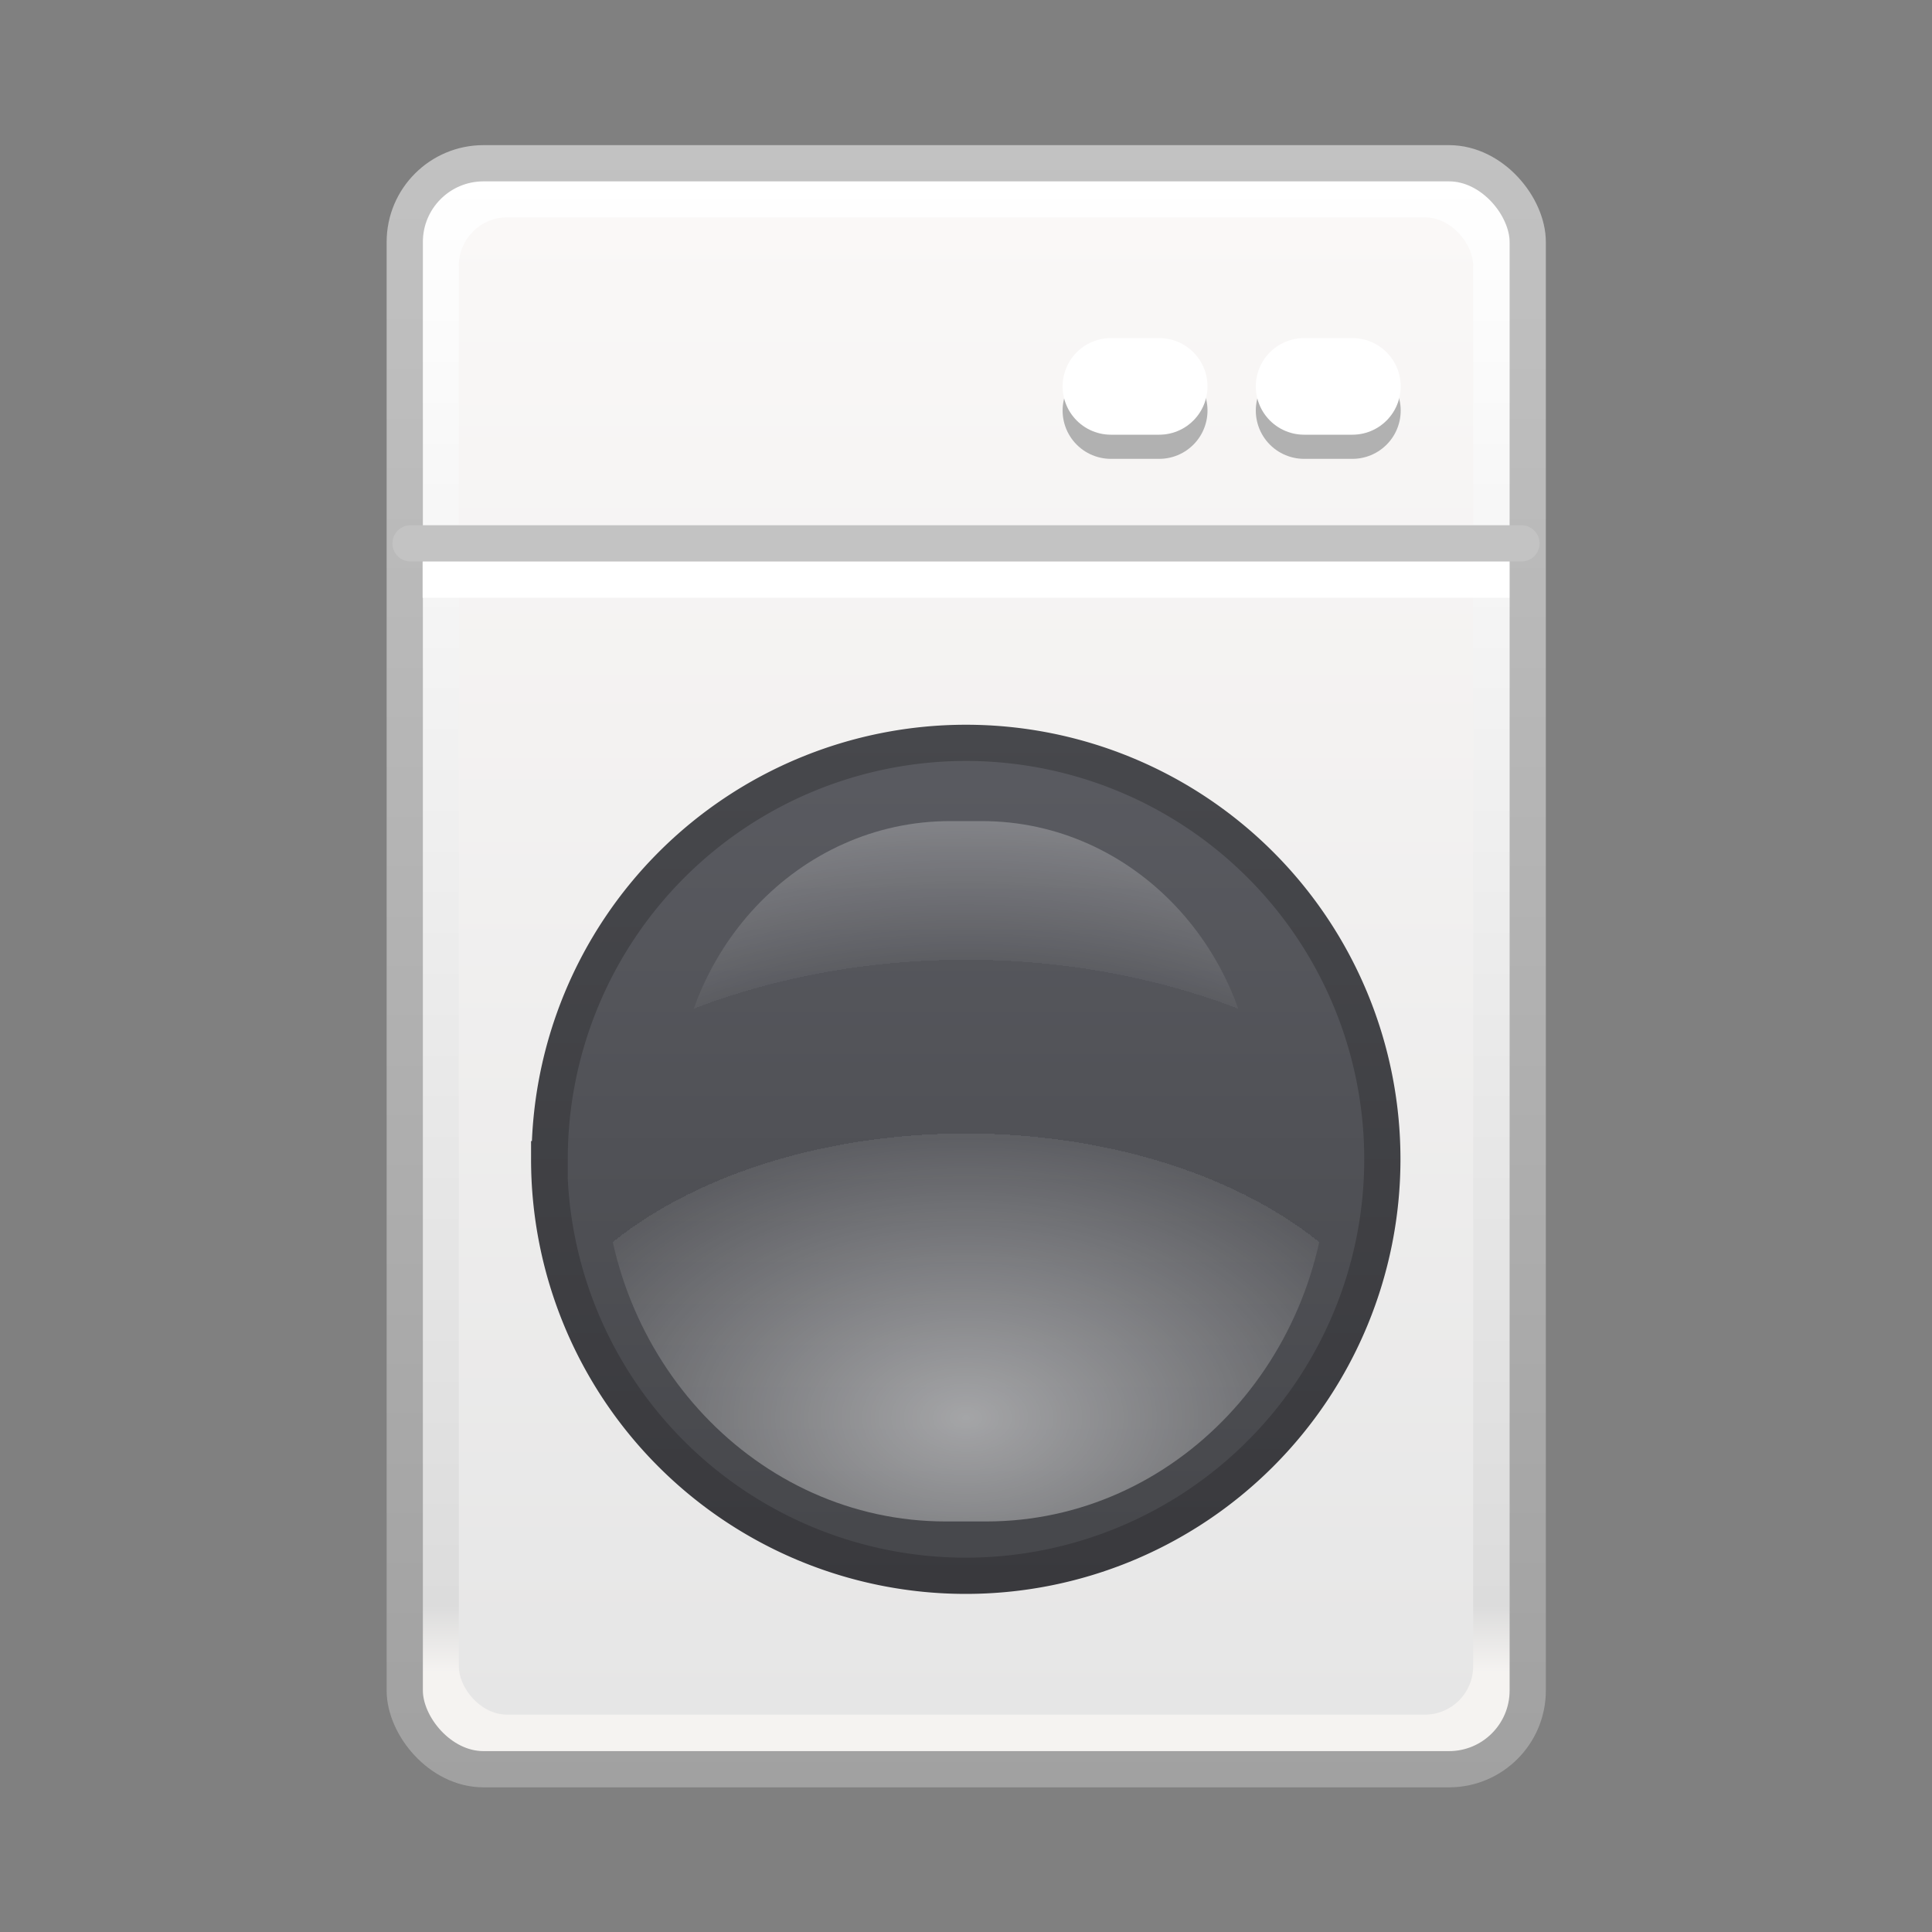 <svg xmlns="http://www.w3.org/2000/svg" width="40" height="40" fill="none"><rect width="100%" height="100%" fill="#808080" stroke="none"/><rect width="23.25" height="33.25" x="8.38" y="3.38" fill="url(#paint0_linear)" stroke="url(#paint1_linear)" stroke-width=".75" rx="1.63"/><rect width="21" height="31" x="9.5" y="4.5" fill="url(#paint2_linear)" rx="1"/><path stroke="#B1B1B1" stroke-linecap="round" stroke-linejoin="round" stroke-width="2" d="M23 8.5h1m3 0h1"/><path stroke="#fff" stroke-linecap="round" stroke-linejoin="round" stroke-width="2" d="M23 8h1m3 0h1"/><mask id="a" fill="#fff"><rect width="7" height="6" x="11" y="3" rx=".5"/></mask><rect width="7" height="6" x="11" y="3" fill="url(#paint3_linear)" stroke="url(#paint4_linear)" stroke-width="1.5" mask="url(#a)" rx=".5"/><path fill="url(#paint5_linear)" stroke="url(#paint6_linear)" stroke-width=".75" d="M11.38 24a8.62 8.62 0 1117.24 0 8.62 8.62 0 01-17.25 0z"/><path fill="url(#paint7_radial)" d="M27.5 24c0 4.14-3.17 7.5-7.08 7.5h-.84c-3.9 0-7.08-3.36-7.08-7.5 0-4.14 3.17-7.5 7.08-7.5h.84c3.9 0 7.08 3.36 7.08 7.5z" opacity=".5"/><path fill="url(#paint8_radial)" d="M14 23c0-3.31 2.54-6 5.67-6h.66c3.13 0 5.67 2.69 5.67 6s-2.54 6-5.67 6h-.66C16.54 29 14 26.31 14 23z" opacity=".3"/><path stroke="#fff" stroke-linejoin="round" stroke-width=".75" d="M31.25 12H8.75"/><path stroke="#C3C3C3" stroke-linecap="round" stroke-linejoin="round" stroke-width=".75" d="M31.5 11.25h-23"/><defs><linearGradient id="paint0_linear" x1="20" x2="20" y1="3" y2="37" gradientUnits="userSpaceOnUse"><stop offset=".02" stop-color="#fff"/><stop offset=".89" stop-color="#DCDCDC"/><stop offset=".93" stop-color="#F5F3F1"/></linearGradient><linearGradient id="paint1_linear" x1="20" x2="20" y1="3" y2="37" gradientUnits="userSpaceOnUse"><stop stop-color="#C2C2C2"/><stop offset="1" stop-color="#A1A1A1"/></linearGradient><linearGradient id="paint2_linear" x1="20" x2="20" y1="4.5" y2="35.5" gradientUnits="userSpaceOnUse"><stop stop-color="#FAF8F7"/><stop offset="1" stop-color="#E6E6E6"/></linearGradient><linearGradient id="paint3_linear" x1="14.5" x2="14.5" y1="3" y2="9" gradientUnits="userSpaceOnUse"><stop offset=".02" stop-color="#fff"/><stop offset=".89" stop-color="#DCDCDC"/><stop offset=".93" stop-color="#F5F3F1"/></linearGradient><linearGradient id="paint4_linear" x1="14.5" x2="14.5" y1="3" y2="9" gradientUnits="userSpaceOnUse"><stop stop-color="#C9C9C9"/><stop offset="1" stop-color="#B0B0B0"/></linearGradient><linearGradient id="paint5_linear" x1="20" x2="20" y1="15" y2="33" gradientUnits="userSpaceOnUse"><stop offset=".02" stop-color="#5A5B61"/><stop offset=".93" stop-color="#47484C"/></linearGradient><linearGradient id="paint6_linear" x1="20" x2="20" y1="15" y2="33" gradientUnits="userSpaceOnUse"><stop stop-color="#47484C"/><stop offset="1" stop-color="#39393D"/></linearGradient><radialGradient id="paint7_radial" cx="0" cy="0" r="1" gradientTransform="matrix(0 -10.714 16.892 0 20 29.36)" gradientUnits="userSpaceOnUse"><stop stop-color="#fff"/><stop offset=".55" stop-color="#fff" stop-opacity=".15"/><stop offset=".55" stop-color="#fff" stop-opacity="0"/><stop offset=".96" stop-opacity="0"/></radialGradient><radialGradient id="paint8_radial" cx="0" cy="0" r="1" gradientTransform="matrix(0 -12.132 16.929 0 20 28.5)" gradientUnits="userSpaceOnUse"><stop offset=".71" stop-color="#fff" stop-opacity="0"/><stop offset=".71" stop-color="#fff" stop-opacity=".15"/><stop offset="1" stop-color="#fff"/></radialGradient></defs></svg>